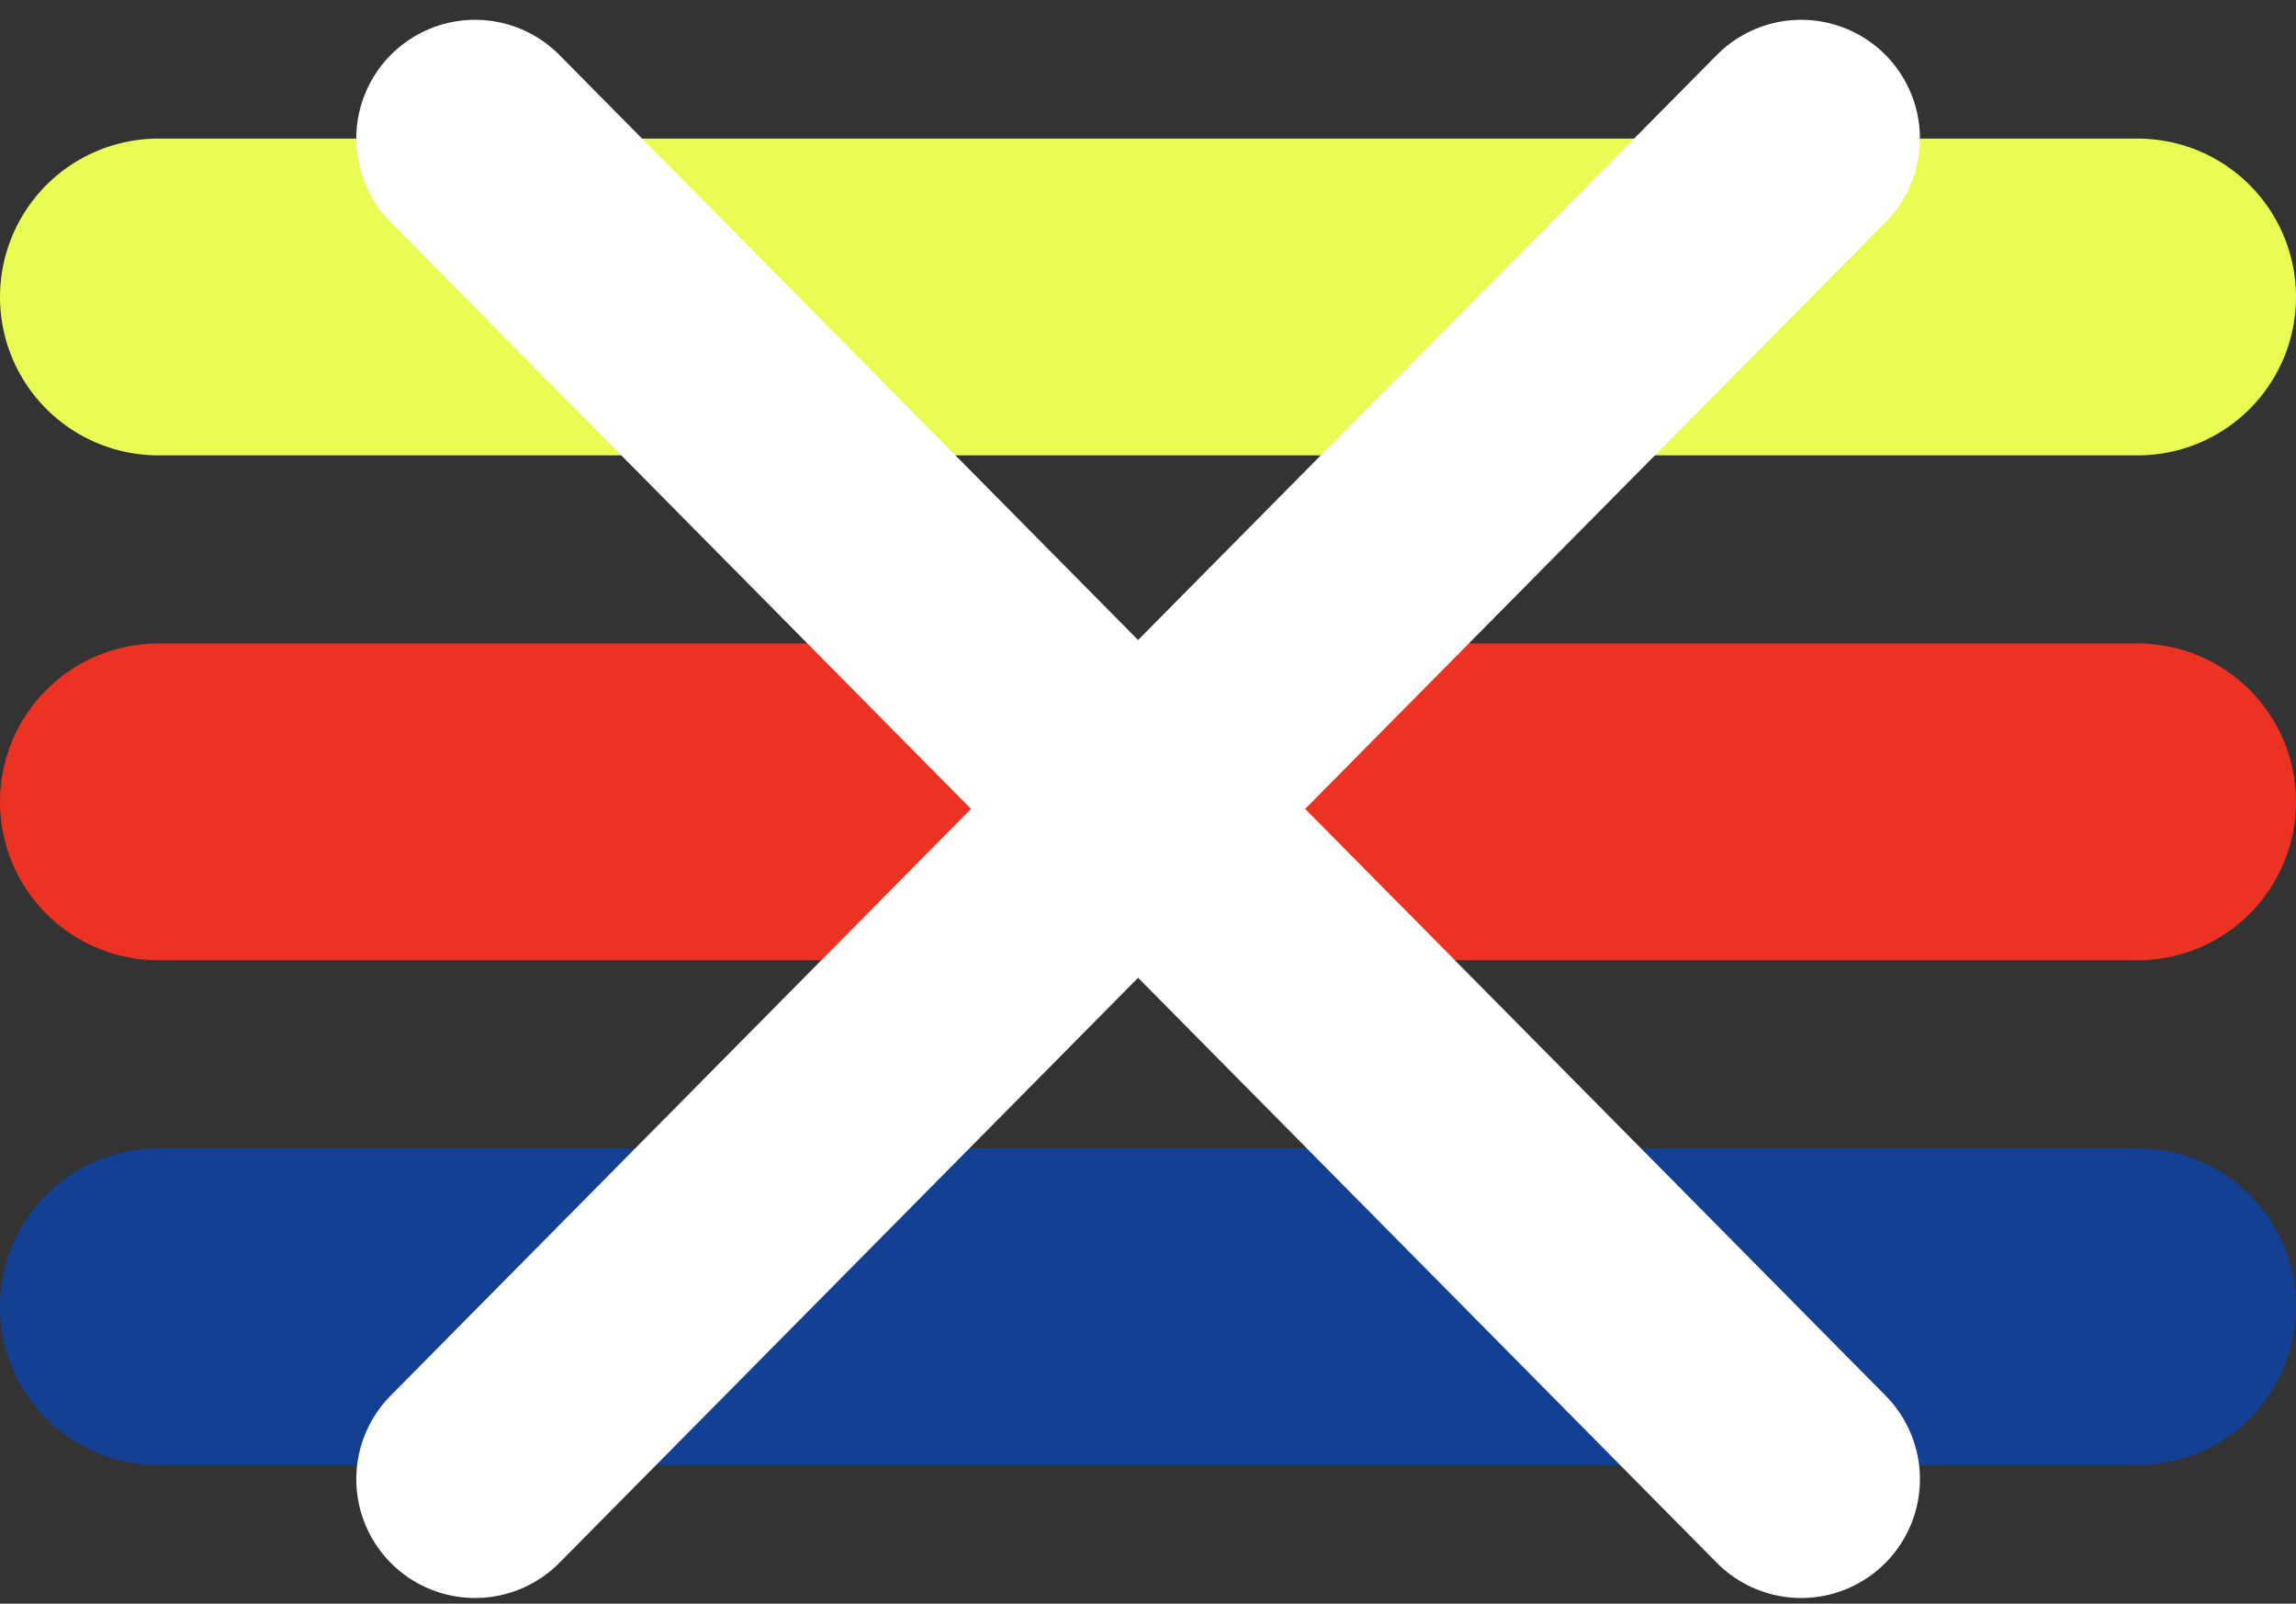 <svg width="116" height="81" viewBox="0 0 116 81" fill="none" xmlns="http://www.w3.org/2000/svg">
<rect x="0" y="0" width="116" height="81" fill="#333333" stroke="none"/>
<g id="burgersvg">
<g id="burger">
<path id="burgerbar3" d="M8 66H108" stroke="#134092" stroke-width="16" stroke-linecap="round"/>
<path id="burgerbar2" d="M8 40.5H108" stroke="#EB3223" stroke-width="16" stroke-linecap="round"/>
<path id="burgerbar1" d="M8 15H108" stroke="#E8FC53" stroke-width="16" stroke-miterlimit="1.556" stroke-linecap="round"/>
</g>
<path id="x-cross-2" d="M24 74.711L91 7" stroke="white" stroke-width="12" stroke-linecap="round"/>
<path id="x-cross-1" d="M91 74.711L24 7" stroke="white" stroke-width="12" stroke-linecap="round"/>
</g>
</svg>
